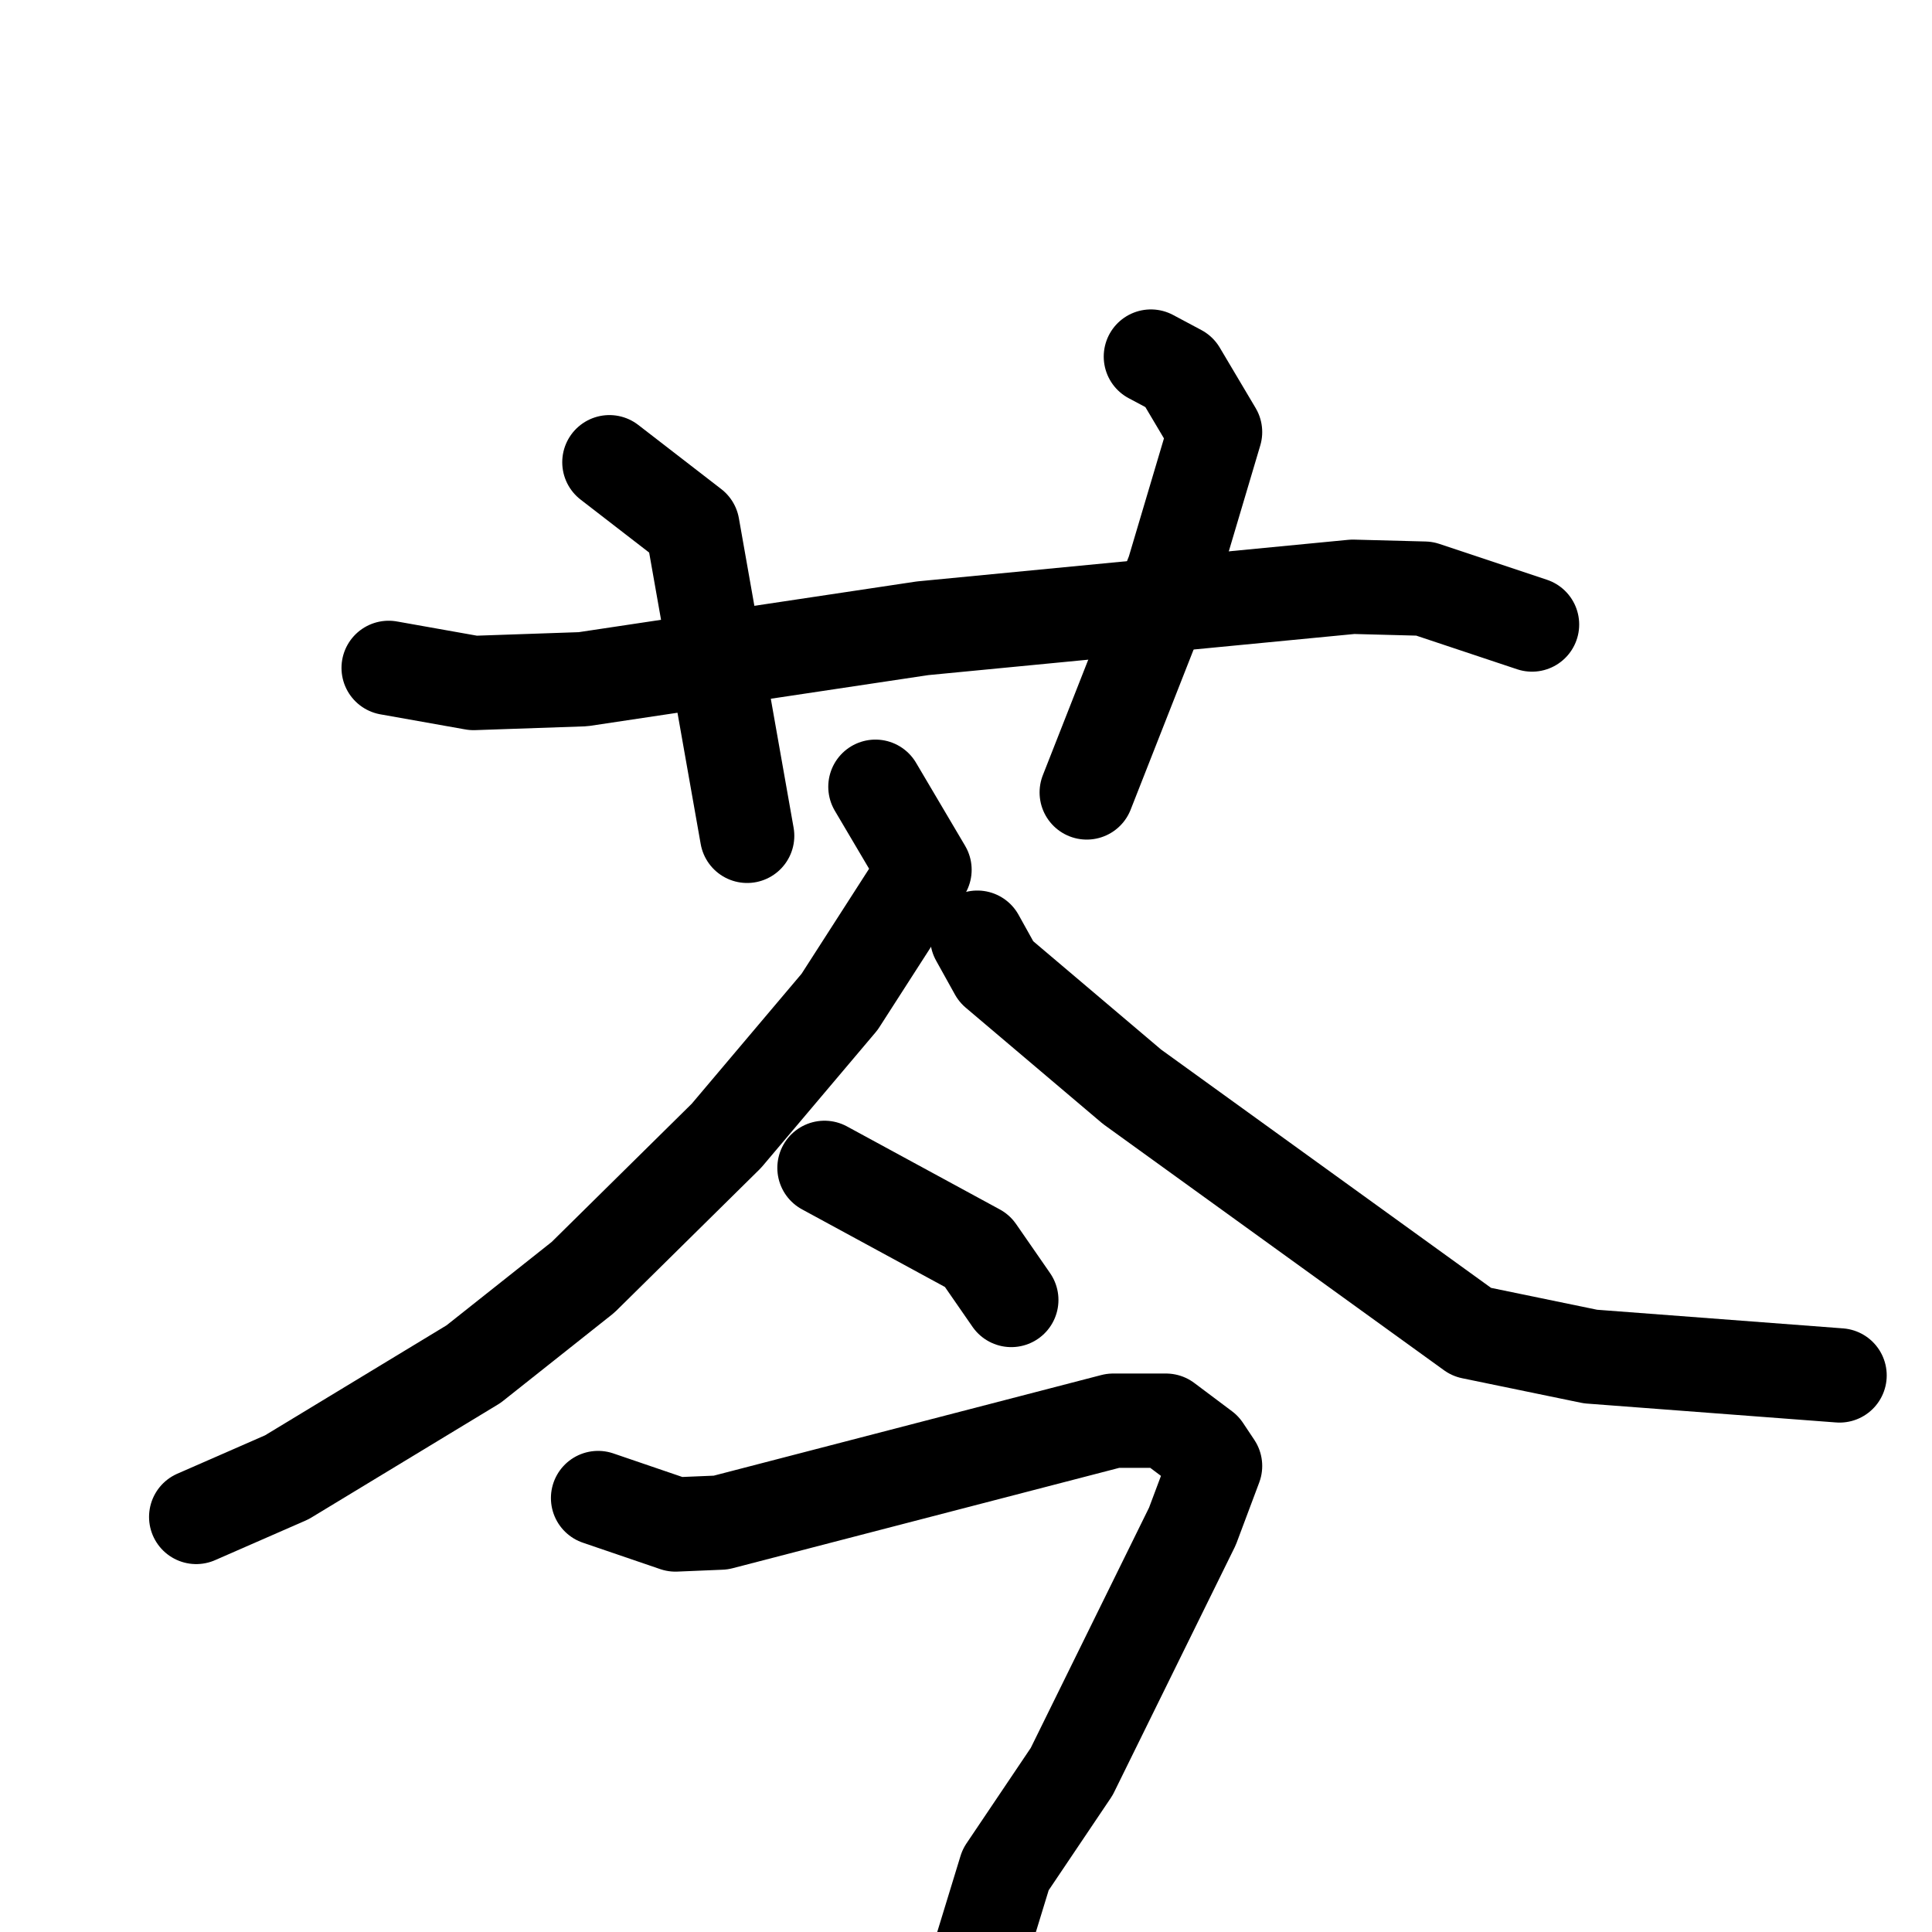 <svg xmlns="http://www.w3.org/2000/svg" viewBox="0 0 1024 1024">
  <g style="fill:none;stroke:#000000;stroke-width:50;stroke-linecap:round;stroke-linejoin:round;" transform="scale(1, 1) translate(0, 0)">
    <path d="M 206.0,354.0 L 251.0,362.0 L 309.0,360.0 L 489.0,333.0 L 717.0,311.0 L 755.0,312.0 L 812.0,331.0"/>
    <path d="M 323.0,245.0 L 367.0,279.0 L 396.0,443.0"/>
    <path d="M 610.0,189.0 L 625.0,197.0 L 644.0,229.0 L 622.0,303.0 L 576.0,420.0"/>
    <path d="M 464.0,417.0 L 490.0,461.0 L 445.0,531.0 L 385.0,602.0 L 309.0,677.0 L 251.0,723.0 L 152.0,783.0 L 104.0,804.0"/>
    <path d="M 518.0,497.0 L 528.0,515.0 L 600.0,576.0 L 780.0,706.0 L 843.0,719.0 L 975.0,729.0"/>
    <path d="M 437.0,619.0 L 518.0,663.0 L 536.0,689.0"/>
    <path d="M 317.0,794.0 L 358.0,808.0 L 382.0,807.0 L 590.0,753.0 L 618.0,753.0 L 638.0,768.0 L 644.0,777.0 L 632.0,809.0 L 568.0,939.0 L 533.0,991.0 L 518.0,1040.0"/>
  </g>
</svg>
